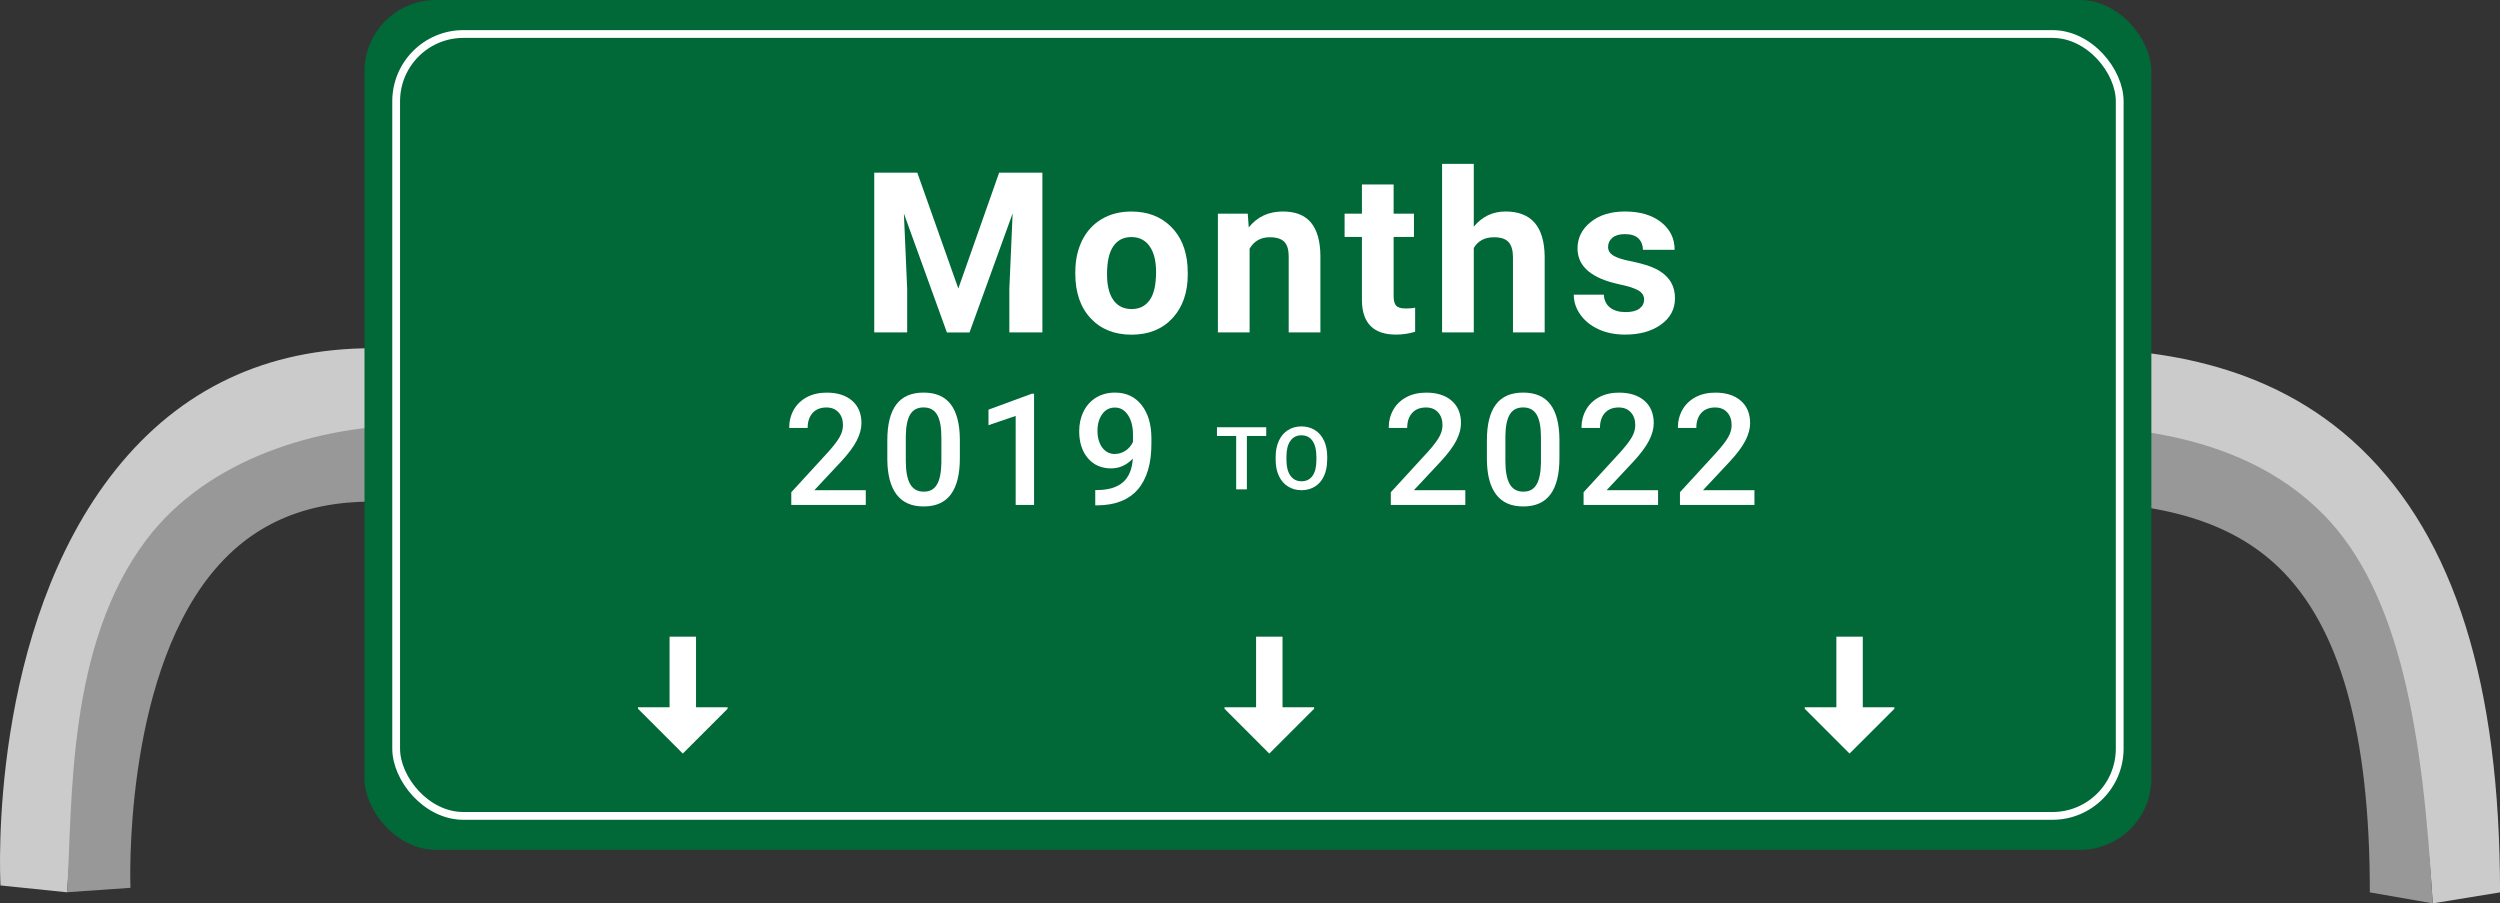 <?xml version="1.0" encoding="UTF-8"?><svg id="Layer_2" xmlns="http://www.w3.org/2000/svg" viewBox="0 0 652.13 235.65"><rect x="0" y="0" width="652.13" height="235.65" fill="#333333" stroke="none"/><defs><style>.cls-1{fill:#fff;}.cls-2{fill:#989898;}.cls-3{fill:#cccbcb;}.cls-4{isolation:isolate;}.cls-5{fill:#006937;}.cls-6{fill:none;stroke:#fff;stroke-miterlimit:10;stroke-width:2.03px;}</style></defs><g id="Layer_1-2"><g><path class="cls-3" d="m109,110.84h418.31c20.45,0,50.31,2.71,73.43,26.16,20.19,20.48,31.33,54.79,33.84,98.64l17.56-2.86c0-54.44-11.87-92.31-36.28-115.78-24.39-23.45-55.9-26.16-77.47-26.16H97.05c-27.55,0-50.03,10.64-66.81,31.61C-2.99,163.99-.02,228.14.13,230.97l17.36,1.79c1.48-23.84,7.26-62.72,28.18-90.31,15.91-20.98,37.21-31.61,63.33-31.61Z"/><path class="cls-2" d="m54.95,149.89c10.25-12.82,24.02-19.05,42.1-19.05h441.33c26.04,0,43.83,5.45,56,17.15,16.01,15.4,23.8,43.13,23.8,84.79l16.4,2.86c-2.51-43.85-8.29-80.92-28.48-101.41-23.12-23.45-58.33-23.4-78.78-23.4H109c-26.11,0-54.82,8.88-70.73,29.85-20.92,27.59-19.3,68.23-20.78,92.06l16.54-1.15c-.03-.52-1.99-53.07,20.93-81.72Z"/></g><g><rect class="cls-5" x="95.08" width="466.11" height="221.69" rx="18.63" ry="18.63"/><rect class="cls-6" x="103.34" y="8.87" width="449.59" height="203.96" rx="17.55" ry="17.55"/><polygon class="cls-1" points="334.55 184.49 334.55 166.08 327.65 166.08 327.65 184.49 319.41 184.49 319.41 184.88 331.1 196.57 342.79 184.88 342.79 184.49 334.55 184.49"/><polygon class="cls-1" points="485.91 184.49 485.91 166.08 479.02 166.08 479.02 184.49 470.77 184.49 470.77 184.88 482.46 196.57 494.16 184.88 494.16 184.49 485.91 184.49"/><polygon class="cls-1" points="181.56 184.49 181.56 166.08 174.66 166.08 174.66 184.49 166.42 184.49 166.42 184.88 178.11 196.57 189.8 184.88 189.8 184.49 181.56 184.49"/><g class="cls-4"><path class="cls-1" d="m239.28,45.04l10.7,30.22,10.65-30.22h11.28v41.67h-8.62v-11.39l.86-19.66-11.25,31.06h-5.9l-11.22-31.03.86,19.63v11.39h-8.59v-41.67h11.22Z"/><path class="cls-1" d="m280.5,70.94c0-3.07.59-5.81,1.77-8.21s2.89-4.26,5.11-5.58c2.22-1.32,4.8-1.97,7.74-1.97,4.18,0,7.59,1.28,10.23,3.84,2.64,2.56,4.12,6.03,4.42,10.42l.06,2.12c0,4.75-1.33,8.56-3.98,11.43-2.65,2.87-6.21,4.31-10.68,4.31s-8.03-1.43-10.69-4.29c-2.66-2.86-3.99-6.75-3.99-11.68v-.37Zm8.27.59c0,2.94.55,5.19,1.66,6.75,1.11,1.56,2.69,2.34,4.75,2.34s3.57-.77,4.69-2.31c1.13-1.54,1.69-4,1.69-7.38,0-2.88-.56-5.12-1.69-6.71-1.13-1.59-2.71-2.38-4.75-2.38s-3.59.79-4.69,2.37c-1.11,1.58-1.66,4.02-1.66,7.32Z"/><path class="cls-1" d="m325.48,55.74l.26,3.58c2.21-2.77,5.18-4.15,8.9-4.15,3.28,0,5.72.96,7.33,2.89,1.6,1.93,2.42,4.81,2.46,8.64v20.01h-8.27v-19.81c0-1.76-.38-3.03-1.15-3.82-.76-.79-2.03-1.19-3.81-1.19-2.33,0-4.07.99-5.24,2.98v21.84h-8.27v-30.97h7.79Z"/><path class="cls-1" d="m363.53,48.13v7.61h5.3v6.07h-5.3v15.46c0,1.14.22,1.97.66,2.46.44.5,1.28.74,2.52.74.92,0,1.73-.07,2.43-.2v6.27c-1.62.5-3.29.74-5.01.74-5.8,0-8.76-2.93-8.87-8.79v-16.69h-4.52v-6.07h4.52v-7.61h8.27Z"/><path class="cls-1" d="m384.44,59.12c2.19-2.63,4.95-3.95,8.27-3.95,6.72,0,10.12,3.9,10.22,11.71v19.83h-8.27v-19.61c0-1.77-.38-3.09-1.14-3.94-.76-.85-2.03-1.27-3.81-1.27-2.42,0-4.18.93-5.27,2.8v22.01h-8.27v-43.96h8.27v16.37Z"/><path class="cls-1" d="m428.87,78.15c0-1.01-.5-1.81-1.5-2.39s-2.61-1.1-4.82-1.56c-7.37-1.55-11.05-4.67-11.05-9.39,0-2.75,1.14-5.04,3.42-6.88,2.28-1.84,5.26-2.76,8.94-2.76,3.93,0,7.07.93,9.43,2.78,2.36,1.85,3.54,4.26,3.54,7.21h-8.27c0-1.18-.38-2.16-1.14-2.93-.76-.77-1.96-1.16-3.58-1.16-1.39,0-2.47.31-3.23.94-.76.63-1.14,1.43-1.14,2.4,0,.92.43,1.66,1.3,2.22.87.56,2.33,1.05,4.39,1.46,2.06.41,3.8.87,5.21,1.39,4.37,1.6,6.55,4.38,6.55,8.33,0,2.82-1.21,5.11-3.64,6.85-2.42,1.75-5.55,2.62-9.39,2.62-2.6,0-4.9-.46-6.91-1.39-2.01-.93-3.59-2.19-4.74-3.81s-1.72-3.35-1.72-5.22h7.84c.08,1.47.62,2.59,1.63,3.38,1.01.78,2.37,1.17,4.06,1.17,1.58,0,2.78-.3,3.59-.9.81-.6,1.22-1.39,1.22-2.36Z"/><path class="cls-1" d="m225.84,131.71h-19.43v-3.31l9.63-10.5c1.39-1.55,2.38-2.84,2.97-3.88s.88-2.08.88-3.13c0-1.38-.39-2.49-1.16-3.33s-1.82-1.27-3.13-1.27c-1.56,0-2.77.48-3.63,1.43-.86.95-1.29,2.26-1.29,3.91h-4.82c0-1.76.4-3.34,1.2-4.75.8-1.41,1.95-2.5,3.43-3.29,1.49-.78,3.21-1.17,5.15-1.17,2.81,0,5.02.7,6.64,2.11,1.62,1.41,2.43,3.36,2.43,5.85,0,1.44-.41,2.95-1.22,4.54-.81,1.58-2.15,3.38-4,5.39l-7.07,7.56h13.42v3.85Z"/><path class="cls-1" d="m250.38,119.54c0,4.16-.78,7.29-2.33,9.4-1.55,2.11-3.92,3.17-7.1,3.17s-5.48-1.03-7.06-3.09c-1.58-2.06-2.39-5.1-2.43-9.14v-5c0-4.16.78-7.27,2.33-9.35,1.55-2.08,3.93-3.12,7.12-3.12s5.52,1.01,7.08,3.04c1.56,2.03,2.35,5.06,2.39,9.09v5Zm-4.82-5.4c0-2.71-.37-4.7-1.11-5.96s-1.92-1.9-3.53-1.9-2.73.6-3.47,1.8c-.74,1.2-1.13,3.07-1.17,5.61v6.55c0,2.7.38,4.71,1.13,6.03s1.94,1.98,3.55,1.98,2.69-.61,3.43-1.84c.74-1.22,1.13-3.14,1.17-5.75v-6.53Z"/><path class="cls-1" d="m269.74,131.71h-4.8v-23.22l-7.09,2.42v-4.05l11.27-4.15h.62v29Z"/><path class="cls-1" d="m295.5,119.62c-1.61,1.71-3.5,2.56-5.66,2.56-2.54,0-4.57-.89-6.07-2.67-1.51-1.78-2.26-4.12-2.26-7.02,0-1.91.38-3.63,1.15-5.18s1.86-2.75,3.28-3.61c1.42-.86,3.06-1.29,4.92-1.29,2.91,0,5.22,1.08,6.93,3.25s2.56,5.08,2.56,8.71v1.35c0,5.21-1.18,9.19-3.53,11.93-2.36,2.74-5.87,4.13-10.54,4.17h-.58v-3.99h.69c2.84-.04,5.03-.72,6.55-2.05,1.52-1.33,2.38-3.38,2.56-6.16Zm-4.65-1.21c.97,0,1.87-.28,2.72-.83s1.5-1.32,1.97-2.3v-1.88c0-2.13-.44-3.84-1.31-5.14s-2-1.95-3.39-1.95-2.5.57-3.32,1.72c-.83,1.15-1.24,2.59-1.24,4.34s.42,3.27,1.25,4.39c.83,1.11,1.95,1.67,3.33,1.67Z"/><path class="cls-1" d="m330.3,113.72h-5.05v13.93h-2.79v-13.93h-5.01v-2.27h12.85v2.27Z"/><path class="cls-1" d="m346.19,119.97c0,1.59-.27,2.98-.82,4.18-.55,1.2-1.33,2.12-2.35,2.76-1.02.64-2.2.96-3.52.96s-2.48-.32-3.51-.96c-1.03-.64-1.82-1.56-2.38-2.74-.56-1.19-.84-2.56-.85-4.11v-.91c0-1.58.28-2.97.84-4.18.56-1.21,1.35-2.13,2.37-2.78,1.02-.64,2.19-.96,3.51-.96s2.49.32,3.51.95c1.02.63,1.81,1.55,2.37,2.74s.84,2.58.85,4.16v.9Zm-2.81-.85c0-1.79-.34-3.17-1.02-4.13-.68-.96-1.64-1.44-2.89-1.44s-2.17.48-2.85,1.43c-.69.95-1.04,2.3-1.05,4.04v.93c0,1.78.35,3.16,1.04,4.13.69.97,1.66,1.46,2.89,1.46s2.2-.47,2.88-1.42c.67-.95,1.01-2.34,1.01-4.16v-.85Z"/><path class="cls-1" d="m382.23,131.71h-19.43v-3.31l9.63-10.5c1.39-1.55,2.38-2.84,2.97-3.88s.88-2.08.88-3.13c0-1.38-.39-2.49-1.16-3.33-.77-.85-1.82-1.27-3.13-1.27-1.56,0-2.77.48-3.63,1.43-.86.95-1.29,2.26-1.29,3.91h-4.82c0-1.76.4-3.34,1.2-4.75.8-1.41,1.95-2.5,3.43-3.29,1.49-.78,3.21-1.17,5.15-1.17,2.8,0,5.02.7,6.64,2.11,1.62,1.41,2.43,3.36,2.43,5.85,0,1.44-.41,2.95-1.22,4.54-.81,1.58-2.15,3.38-4,5.39l-7.07,7.56h13.42v3.85Z"/><path class="cls-1" d="m406.78,119.54c0,4.16-.78,7.29-2.33,9.4-1.55,2.11-3.92,3.17-7.1,3.17s-5.48-1.03-7.06-3.09-2.39-5.1-2.43-9.14v-5c0-4.16.78-7.27,2.33-9.35,1.55-2.08,3.93-3.12,7.12-3.12s5.52,1.01,7.08,3.04c1.55,2.03,2.35,5.06,2.39,9.09v5Zm-4.82-5.4c0-2.71-.37-4.7-1.11-5.96s-1.92-1.9-3.53-1.9-2.73.6-3.47,1.8c-.74,1.2-1.13,3.07-1.17,5.61v6.55c0,2.7.38,4.71,1.13,6.03.75,1.32,1.94,1.98,3.55,1.98s2.69-.61,3.43-1.84c.74-1.22,1.13-3.14,1.17-5.75v-6.53Z"/><path class="cls-1" d="m432.51,131.71h-19.43v-3.31l9.63-10.5c1.39-1.55,2.38-2.84,2.97-3.88s.88-2.08.88-3.13c0-1.38-.39-2.49-1.16-3.33-.77-.85-1.82-1.27-3.13-1.27-1.56,0-2.77.48-3.63,1.43-.86.95-1.29,2.26-1.29,3.91h-4.82c0-1.76.4-3.34,1.2-4.75.8-1.41,1.95-2.5,3.43-3.29,1.49-.78,3.21-1.17,5.15-1.17,2.8,0,5.02.7,6.64,2.11,1.62,1.41,2.43,3.36,2.43,5.85,0,1.44-.41,2.95-1.22,4.54-.81,1.58-2.15,3.38-4,5.39l-7.07,7.56h13.42v3.85Z"/><path class="cls-1" d="m457.65,131.71h-19.43v-3.31l9.63-10.5c1.39-1.55,2.38-2.84,2.97-3.88s.88-2.08.88-3.13c0-1.38-.39-2.49-1.16-3.33-.77-.85-1.82-1.27-3.13-1.27-1.56,0-2.77.48-3.63,1.43-.86.95-1.29,2.26-1.29,3.91h-4.82c0-1.76.4-3.34,1.2-4.75.8-1.41,1.95-2.5,3.43-3.29,1.49-.78,3.21-1.17,5.15-1.17,2.8,0,5.02.7,6.64,2.11,1.62,1.41,2.43,3.36,2.43,5.85,0,1.44-.41,2.95-1.22,4.54-.81,1.58-2.15,3.38-4,5.39l-7.07,7.56h13.42v3.85Z"/></g></g></g></svg>